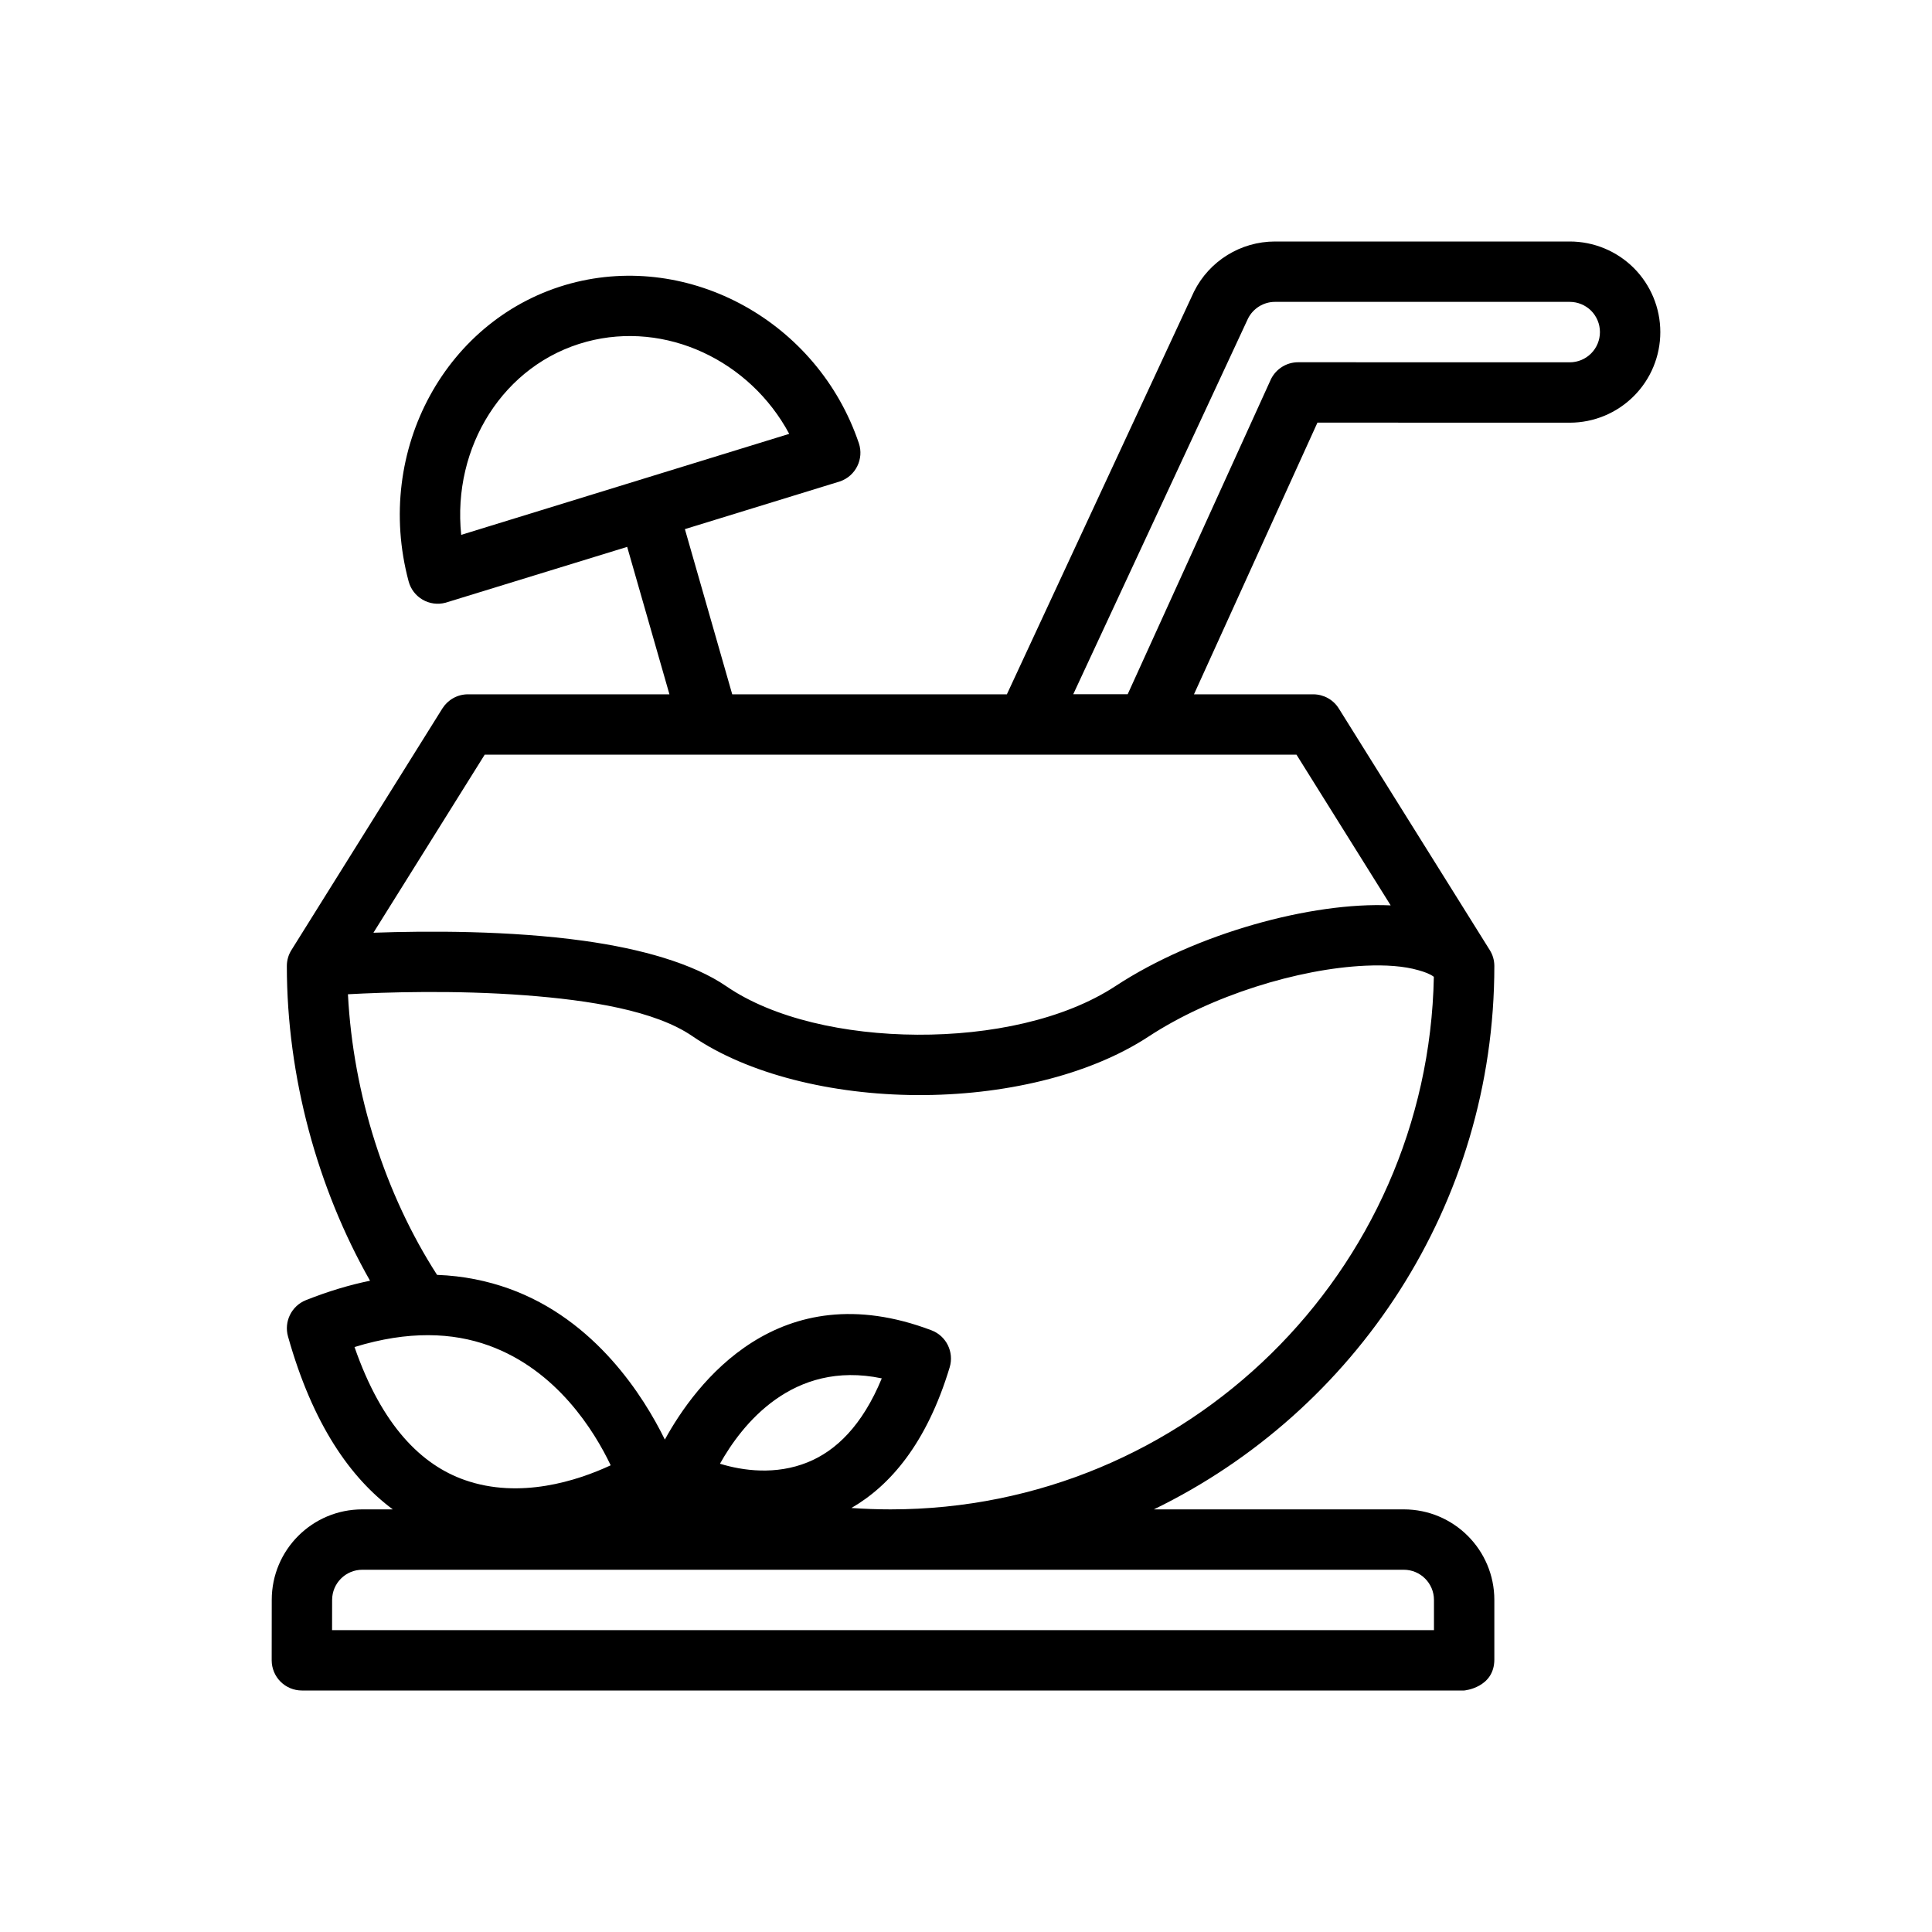 <?xml version="1.0" ?><!DOCTYPE svg  PUBLIC '-//W3C//DTD SVG 1.1//EN'  'http://www.w3.org/Graphics/SVG/1.1/DTD/svg11.dtd'><svg height="100%" style="fill-rule:evenodd;clip-rule:evenodd;stroke-linejoin:round;stroke-miterlimit:2;" version="1.1" viewBox="0 0 32 32" width="100%" xml:space="preserve" xmlns="http://www.w3.org/2000/svg" xmlns:serif="http://www.serif.com/" xmlns:xlink="http://www.w3.org/1999/xlink"><path d="M19.777,4.829l-3.1,6.671l-4.549,0l-0.784,-2.736c1.369,-0.421 2.566,-0.79 2.567,-0.79c0.262,-0.089 0.402,-0.373 0.314,-0.634c-0.682,-2.014 -2.799,-3.173 -4.769,-2.646c-2.057,0.552 -3.271,2.758 -2.688,4.935c0.071,0.267 0.345,0.425 0.611,0.354c0.003,-0 1.468,-0.451 3.009,-0.925l0.7,2.442l-3.337,0c-0.178,-0 -0.334,0.093 -0.423,0.233l-2.501,4.003c-0.048,0.076 -0.076,0.167 -0.076,0.264c0,1.834 0.508,3.683 1.378,5.213c-0.334,0.068 -0.688,0.173 -1.063,0.322c-0.237,0.095 -0.365,0.354 -0.296,0.6c0.411,1.466 1.042,2.35 1.736,2.865l-0.505,0c-0.829,0 -1.5,0.671 -1.5,1.499l-0.001,1.001c-0,0.132 0.053,0.26 0.146,0.353c0.094,0.094 0.221,0.147 0.354,0.147l19.251,-0c0,0 0.5,-0.044 0.5,-0.514c0,-0.086 0,-0.536 0,-0.986c0,-0.828 -0.671,-1.5 -1.5,-1.5l-4.139,0c3.337,-1.621 5.639,-5.044 5.639,-9c0,-0.097 -0.028,-0.188 -0.076,-0.264l-2.5,-4.001c-0.094,-0.151 -0.256,-0.234 -0.422,-0.235l-1.977,0l2.045,-4.5l4.179,0.001c0.398,-0 0.779,-0.158 1.061,-0.44c0.281,-0.281 0.439,-0.662 0.439,-1.06l0,-0.001c0,-0.398 -0.158,-0.779 -0.439,-1.061c-0.282,-0.281 -0.663,-0.439 -1.061,-0.439l-4.882,-0c-0.568,-0 -1.087,0.321 -1.341,0.829Zm3.974,22.171l-18.251,0l0.001,-0.5c-0,-0.276 0.224,-0.5 0.5,-0.5c-0,0 17.25,0 17.25,0c0.276,0 0.5,0.224 0.5,0.5l0,0.5Zm-0.002,-10.821c-0.065,-0.049 -0.155,-0.081 -0.255,-0.109c-0.242,-0.07 -0.543,-0.09 -0.878,-0.075c-1.11,0.05 -2.556,0.494 -3.591,1.173c-0.995,0.653 -2.425,0.977 -3.836,0.97c-1.417,-0.007 -2.808,-0.35 -3.721,-0.976c-0.618,-0.424 -1.701,-0.596 -2.771,-0.677c-1.16,-0.088 -2.313,-0.051 -2.934,-0.017c0.086,1.667 0.621,3.319 1.476,4.648c0.439,0.016 0.835,0.1 1.192,0.228c1.433,0.515 2.233,1.79 2.581,2.5c0.507,-0.924 1.881,-2.771 4.416,-1.81c0.246,0.093 0.377,0.36 0.302,0.612c-0.382,1.265 -0.989,1.961 -1.628,2.331c0.214,0.015 0.431,0.023 0.649,0.023c4.908,0 8.903,-3.937 8.998,-8.821Zm-13.634,8.091c-0.556,0.259 -1.504,0.563 -2.414,0.245c-0.715,-0.249 -1.375,-0.895 -1.829,-2.204c0.893,-0.275 1.626,-0.24 2.22,-0.026c1.133,0.407 1.756,1.424 2.023,1.985l0,0Zm1.81,-0.026c0.356,-0.637 1.197,-1.724 2.68,-1.414c-0.322,0.781 -0.759,1.201 -1.227,1.39c-0.53,0.215 -1.076,0.14 -1.453,0.024Zm9.549,-11.744l-13.446,-0l-1.843,2.949c0.893,-0.032 2.258,-0.037 3.487,0.134c0.942,0.131 1.805,0.372 2.362,0.755c0.774,0.53 1.96,0.794 3.16,0.8c1.206,0.006 2.433,-0.248 3.283,-0.806c1.328,-0.872 3.249,-1.396 4.557,-1.336l-1.56,-2.496Zm-0.421,-6.224c0.083,-0.163 0.252,-0.276 0.448,-0.276c-0,0 4.499,0.001 4.499,0.001c0.133,-0 0.26,-0.053 0.354,-0.147c0.093,-0.093 0.146,-0.221 0.146,-0.353l0,-0.001c0,-0.133 -0.053,-0.26 -0.146,-0.354c-0.094,-0.093 -0.221,-0.146 -0.354,-0.146l-4.882,-0c-0.189,-0 -0.362,0.107 -0.447,0.276l-2.895,6.223c-0,-0 0.902,-0 0.902,-0c0,-0 2.372,-5.218 2.375,-5.223Zm-7.981,0.91c-0.651,-1.214 -2.043,-1.878 -3.357,-1.526c-1.378,0.37 -2.227,1.745 -2.076,3.199l5.433,-1.673Z" id="Cocktail"/></svg>